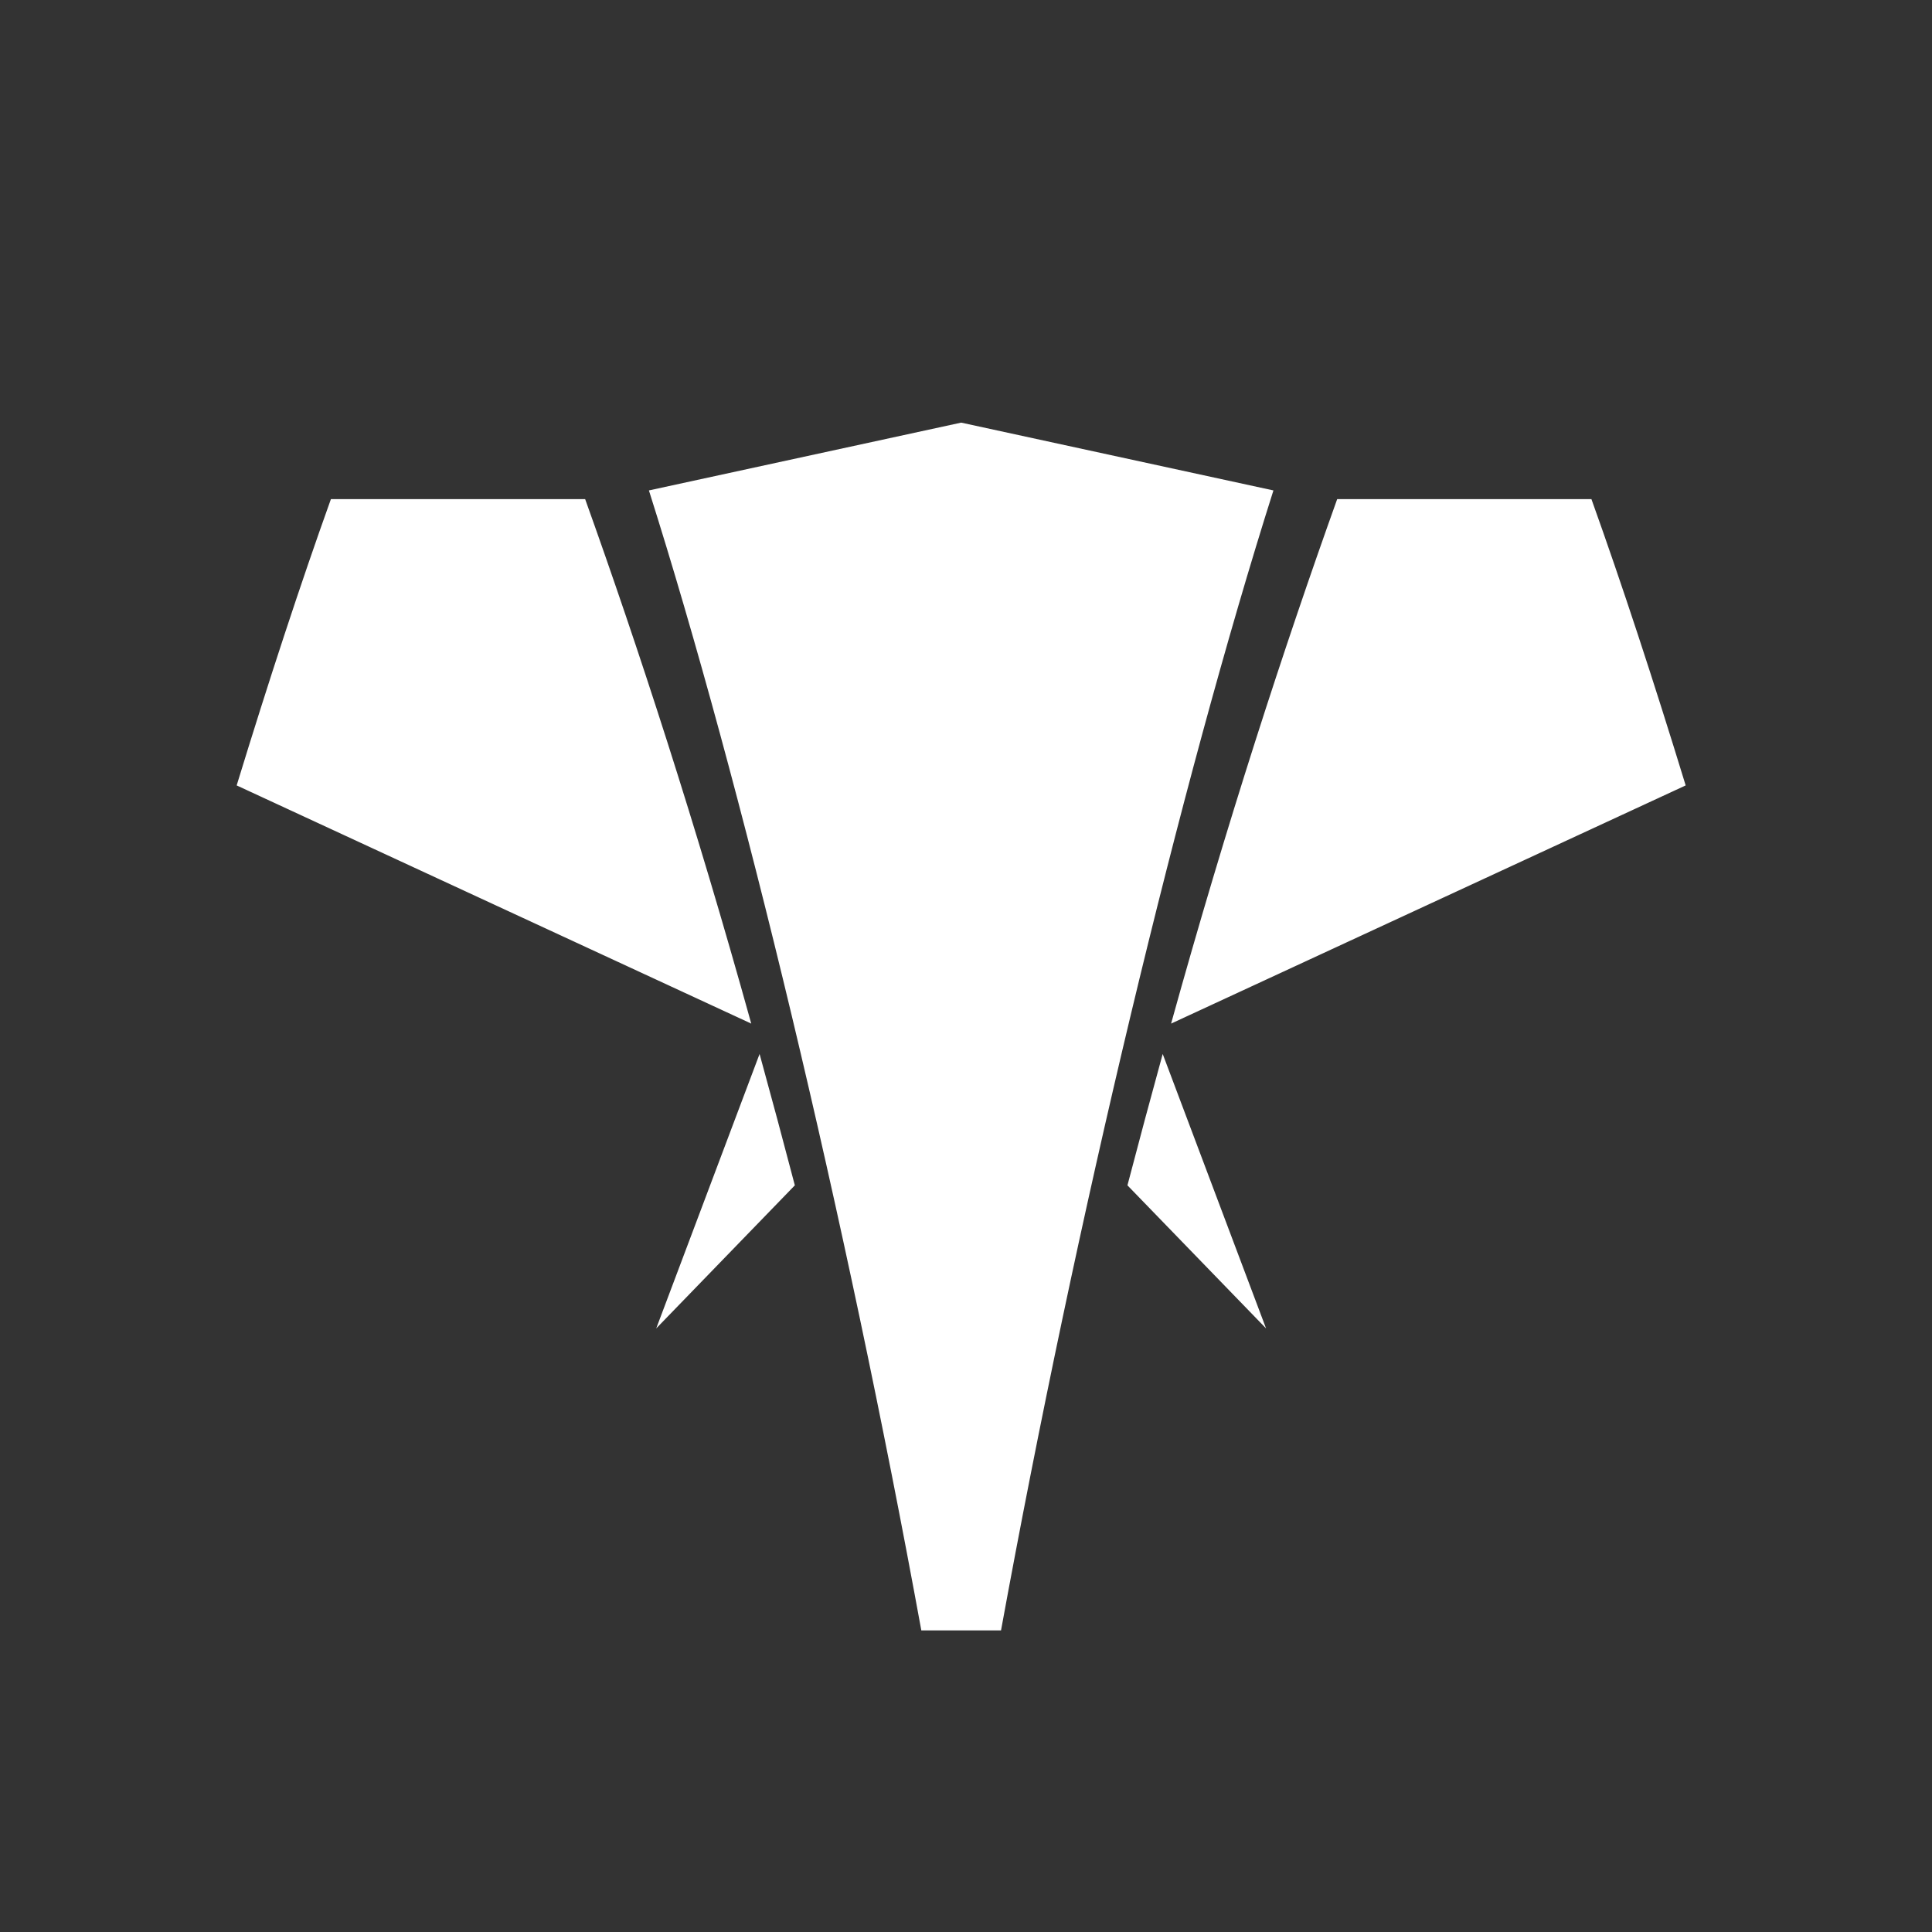 <svg viewBox="0 0 32 32" xmlns="http://www.w3.org/2000/svg"><rect x="0" y="0" width="32" height="32" fill="#333333" stroke="none"/><title>module-info</title><g fill="none" fill-rule="evenodd"><path d="M0 0h32v32H0z" /><path  fill="#fff"  d="M19.258,17.457c-0.197,0.716-0.392,1.442-0.584,2.176l2.296,2.37L19.258,17.457z M16.58,27.005
	c1.252-6.857,2.972-14.028,4.512-18.882L15.92,7l-5.172,1.123c1.539,4.854,3.26,12.025,4.512,18.882h0.661H16.58z M27.92,13.009
	c-0.531-1.734-1.057-3.337-1.561-4.742h-4.211c-0.88,2.457-1.831,5.372-2.751,8.687L27.92,13.009z M12.443,16.954
	c-0.92-3.315-1.871-6.231-2.751-8.687H5.481c-0.504,1.405-1.03,3.008-1.561,4.742L12.443,16.954z M12.581,17.457
	c0.197,0.716,0.392,1.442,0.584,2.176l-2.296,2.37L12.581,17.457z"/></g></svg>
